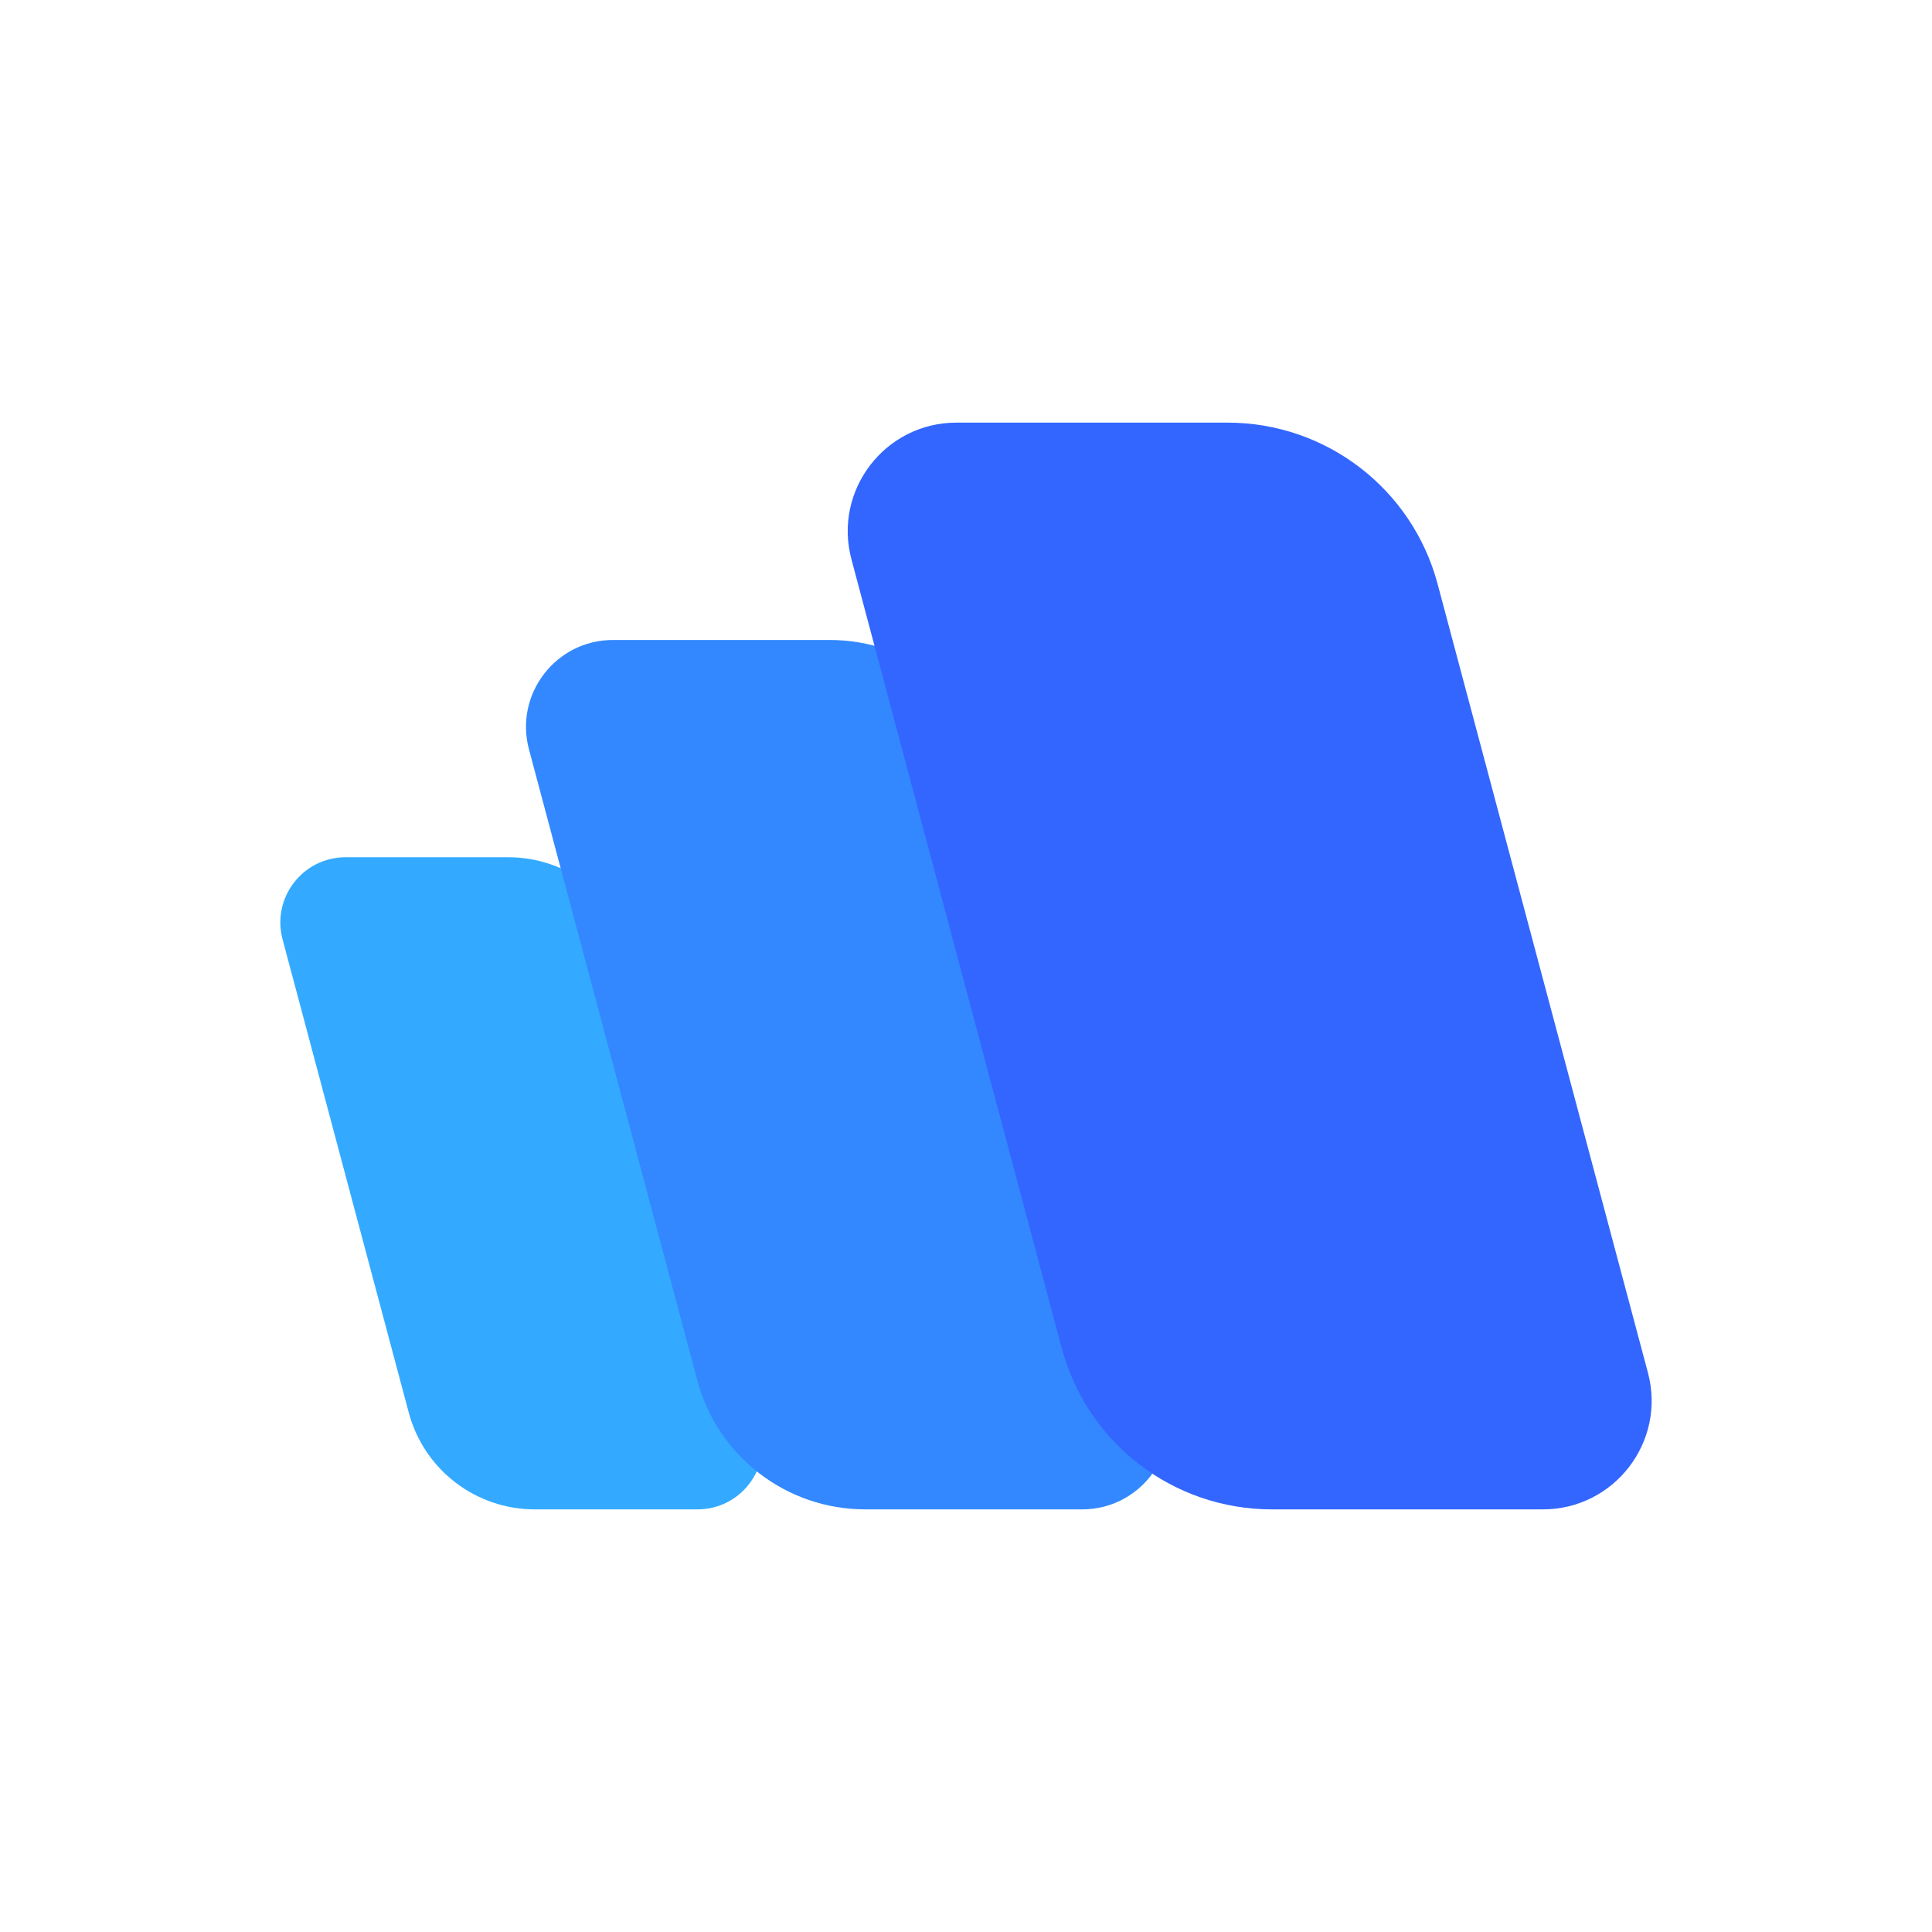 <?xml version="1.0" encoding="utf-8"?>
<!-- Generator: Adobe Illustrator 26.3.1, SVG Export Plug-In . SVG Version: 6.00 Build 0)  -->
<svg version="1.1" id="surface" xmlns="http://www.w3.org/2000/svg" xmlns:xlink="http://www.w3.org/1999/xlink" x="0px" y="0px"
	 viewBox="0 0 256 256" style="enable-background:new 0 0 256 256;" xml:space="preserve">
<style type="text/css">
	.st0{fill:#33AAFF;}
	.st1{fill:#3388FF;}
	.st2{fill:#3366FF;}
</style>
<g>
	<path class="st0" d="M92.42,200H70.86c-7.83,0-14.68-5.26-16.7-12.83l-16.72-62.71c-1.46-5.49,2.67-10.87,8.35-10.87h21.56
		c7.83,0,14.68,5.26,16.7,12.83l16.72,62.71C102.23,194.62,98.1,200,92.42,200z"/>
	<path class="st1" d="M143.39,200h-28.74c-10.44,0-19.57-7.02-22.26-17.1l-22.3-83.61c-1.95-7.31,3.56-14.49,11.13-14.49h28.74
		c10.44,0,19.57,7.02,22.26,17.1l22.3,83.61C156.47,192.83,150.96,200,143.39,200z"/>
	<path class="st2" d="M204.44,200h-35.93c-13.05,0-24.47-8.77-27.83-21.38L112.82,74.11C110.38,64.97,117.27,56,126.73,56h35.93
		c13.05,0,24.47,8.77,27.83,21.38l27.87,104.51C220.8,191.03,213.91,200,204.44,200z"/>
</g>
</svg>
